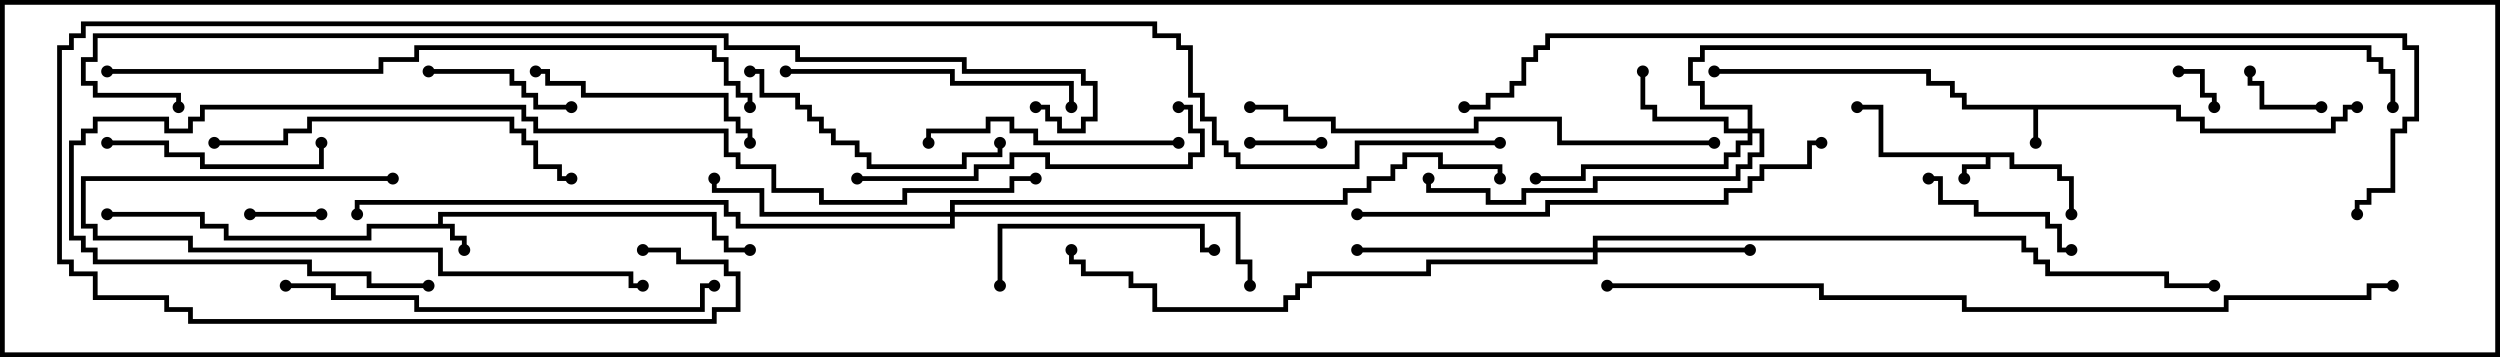 <svg version="1.1" width="105" height="15" xmlns="http://www.w3.org/2000/svg"><path d="M84.6,6.4L84.6,6.9L86.6,6.9L86.6,7.4L87.1,7.4L87.1,9L86.9,9L86.9,7.6L86.4,7.6L86.4,7.1L84.4,7.1L84.4,6.6L83.6,6.6L83.6,7.1L82.6,7.1L82.6,7.5L82.4,7.5L82.4,6.9L83.4,6.9L83.4,6.6L78.9,6.6L78.9,4.6L78,4.6L78,4.4L79.1,4.4L79.1,6.4z" stroke="none"/><path d="M18.4,9.4L18.4,8.9L30.1,8.9L30.1,9.9L30.6,9.9L30.6,10.4L31.5,10.4L31.5,10.6L30.4,10.6L30.4,10.1L29.9,10.1L29.9,9.1L18.6,9.1L18.6,9.4L19.1,9.4L19.1,9.9L19.6,9.9L19.6,10.5L19.4,10.5L19.4,10.1L18.9,10.1L18.9,9.6L15.6,9.6L15.6,10.1L9.4,10.1L9.4,9.6L8.4,9.6L8.4,9.1L4.5,9.1L4.5,8.9L8.6,8.9L8.6,9.4L9.6,9.4L9.6,9.9L15.4,9.9L15.4,9.4z" stroke="none"/><path d="M91.6,4.4L91.6,4.9L92.6,4.9L92.6,5.4L97.9,5.4L97.9,4.9L98.4,4.9L98.4,4.4L99,4.4L99,4.6L98.6,4.6L98.6,5.1L98.1,5.1L98.1,5.6L92.4,5.6L92.4,5.1L91.4,5.1L91.4,4.6L85.6,4.6L85.6,6L85.4,6L85.4,4.6L82.4,4.6L82.4,4.1L81.9,4.1L81.9,3.6L80.9,3.6L80.9,3.1L72,3.1L72,2.9L81.1,2.9L81.1,3.4L82.1,3.4L82.1,3.9L82.6,3.9L82.6,4.4z" stroke="none"/><path d="M73.4,5.4L73.4,4.6L71.4,4.6L71.4,3.6L70.9,3.6L70.9,2.4L71.4,2.4L71.4,1.9L99.6,1.9L99.6,2.4L100.1,2.4L100.1,2.9L100.6,2.9L100.6,4.5L100.4,4.5L100.4,3.1L99.9,3.1L99.9,2.6L99.4,2.6L99.4,2.1L71.6,2.1L71.6,2.6L71.1,2.6L71.1,3.4L71.6,3.4L71.6,4.4L73.6,4.4L73.6,5.4L74.1,5.4L74.1,6.6L73.6,6.6L73.6,7.1L73.1,7.1L73.1,7.6L67.1,7.6L67.1,8.1L64.1,8.1L64.1,8.6L62.4,8.6L62.4,8.1L59.9,8.1L59.9,7.5L60.1,7.5L60.1,7.9L62.6,7.9L62.6,8.4L63.9,8.4L63.9,7.9L66.9,7.9L66.9,7.4L72.9,7.4L72.9,6.9L73.4,6.9L73.4,6.4L73.9,6.4L73.9,5.6L73.6,5.6L73.6,6.1L73.1,6.1L73.1,6.6L72.6,6.6L72.6,7.1L66.6,7.1L66.6,7.6L64.5,7.6L64.5,7.4L66.4,7.4L66.4,6.9L72.4,6.9L72.4,6.4L72.9,6.4L72.9,5.9L73.4,5.9L73.4,5.6L72.4,5.6L72.4,5.1L69.4,5.1L69.4,4.6L68.9,4.6L68.9,3L69.1,3L69.1,4.4L69.6,4.4L69.6,4.9L72.6,4.9L72.6,5.4z" stroke="none"/><path d="M66.9,10.4L66.9,9.9L85.1,9.9L85.1,10.4L85.6,10.4L85.6,10.9L86.1,10.9L86.1,11.4L91.1,11.4L91.1,11.9L93,11.9L93,12.1L90.9,12.1L90.9,11.6L85.9,11.6L85.9,11.1L85.4,11.1L85.4,10.6L84.9,10.6L84.9,10.1L67.1,10.1L67.1,10.4L73.5,10.4L73.5,10.6L67.1,10.6L67.1,11.1L60.1,11.1L60.1,11.6L55.1,11.6L55.1,12.1L54.6,12.1L54.6,12.6L54.1,12.6L54.1,13.1L48.4,13.1L48.4,12.1L47.4,12.1L47.4,11.6L45.4,11.6L45.4,11.1L44.9,11.1L44.9,10.5L45.1,10.5L45.1,10.9L45.6,10.9L45.6,11.4L47.6,11.4L47.6,11.9L48.6,11.9L48.6,12.9L53.9,12.9L53.9,12.4L54.4,12.4L54.4,11.9L54.9,11.9L54.9,11.4L59.9,11.4L59.9,10.9L66.9,10.9L66.9,10.6L57,10.6L57,10.4z" stroke="none"/><path d="M39.9,8.9L39.9,8.4L56.4,8.4L56.4,7.9L57.4,7.9L57.4,7.4L58.4,7.4L58.4,6.9L58.9,6.9L58.9,6.4L60.6,6.4L60.6,6.9L63.1,6.9L63.1,7.5L62.9,7.5L62.9,7.1L60.4,7.1L60.4,6.6L59.1,6.6L59.1,7.1L58.6,7.1L58.6,7.6L57.6,7.6L57.6,8.1L56.6,8.1L56.6,8.6L40.1,8.6L40.1,8.9L52.1,8.9L52.1,10.9L52.6,10.9L52.6,12L52.4,12L52.4,11.1L51.9,11.1L51.9,9.1L40.1,9.1L40.1,9.6L30.9,9.6L30.9,9.1L30.4,9.1L30.4,8.6L15.1,8.6L15.1,9L14.9,9L14.9,8.4L30.6,8.4L30.6,8.9L31.1,8.9L31.1,9.4L39.9,9.4L39.9,9.1L31.9,9.1L31.9,8.1L29.9,8.1L29.9,7.5L30.1,7.5L30.1,7.9L32.1,7.9L32.1,8.9z" stroke="none"/><path d="M91.5,3.1L91.5,2.9L92.6,2.9L92.6,3.9L93.1,3.9L93.1,4.5L92.9,4.5L92.9,4.1L92.4,4.1L92.4,3.1z" stroke="none"/><path d="M52.5,6.1L52.5,5.9L55.5,5.9L55.5,6.1z" stroke="none"/><path d="M10.5,9.1L10.5,8.9L13.5,8.9L13.5,9.1z" stroke="none"/><path d="M97.5,4.4L97.5,4.6L94.9,4.6L94.9,3.6L94.4,3.6L94.4,3L94.6,3L94.6,3.4L95.1,3.4L95.1,4.4z" stroke="none"/><path d="M18,3.1L18,2.9L21.6,2.9L21.6,3.4L22.1,3.4L22.1,3.9L22.6,3.9L22.6,4.4L24,4.4L24,4.6L22.4,4.6L22.4,4.1L21.9,4.1L21.9,3.6L21.4,3.6L21.4,3.1z" stroke="none"/><path d="M81,7.6L81,7.4L81.6,7.4L81.6,8.4L83.1,8.4L83.1,8.9L86.1,8.9L86.1,9.4L86.6,9.4L86.6,10.4L87,10.4L87,10.6L86.4,10.6L86.4,9.6L85.9,9.6L85.9,9.1L82.9,9.1L82.9,8.6L81.4,8.6L81.4,7.6z" stroke="none"/><path d="M4.5,6.1L4.5,5.9L7.1,5.9L7.1,6.4L8.6,6.4L8.6,6.9L13.4,6.9L13.4,6L13.6,6L13.6,7.1L8.4,7.1L8.4,6.6L6.9,6.6L6.9,6.1z" stroke="none"/><path d="M42.1,12L41.9,12L41.9,9.4L50.6,9.4L50.6,10.4L51,10.4L51,10.6L50.4,10.6L50.4,9.6L42.1,9.6z" stroke="none"/><path d="M31.6,6L31.4,6L31.4,5.6L30.9,5.6L30.9,5.1L30.4,5.1L30.4,4.1L24.4,4.1L24.4,3.6L22.9,3.6L22.9,3.1L22.5,3.1L22.5,2.9L23.1,2.9L23.1,3.4L24.6,3.4L24.6,3.9L30.6,3.9L30.6,4.9L31.1,4.9L31.1,5.4L31.6,5.4z" stroke="none"/><path d="M49.5,5.9L49.5,6.1L43.4,6.1L43.4,5.6L42.4,5.6L42.4,5.1L41.6,5.1L41.6,5.6L39.1,5.6L39.1,6L38.9,6L38.9,5.4L41.4,5.4L41.4,4.9L42.6,4.9L42.6,5.4L43.6,5.4L43.6,5.9z" stroke="none"/><path d="M31.5,3.1L31.5,2.9L32.1,2.9L32.1,3.9L33.6,3.9L33.6,4.4L34.1,4.4L34.1,4.9L34.6,4.9L34.6,5.4L35.1,5.4L35.1,5.9L36.1,5.9L36.1,6.4L36.6,6.4L36.6,6.9L40.4,6.9L40.4,6.4L41.9,6.4L41.9,6L42.1,6L42.1,6.6L40.6,6.6L40.6,7.1L36.4,7.1L36.4,6.6L35.9,6.6L35.9,6.1L34.9,6.1L34.9,5.6L34.4,5.6L34.4,5.1L33.9,5.1L33.9,4.6L33.4,4.6L33.4,4.1L31.9,4.1L31.9,3.1z" stroke="none"/><path d="M16.5,7.4L16.5,7.6L3.6,7.6L3.6,9.4L4.1,9.4L4.1,9.9L8.1,9.9L8.1,10.4L18.6,10.4L18.6,11.4L26.6,11.4L26.6,11.9L27,11.9L27,12.1L26.4,12.1L26.4,11.6L18.4,11.6L18.4,10.6L7.9,10.6L7.9,10.1L3.9,10.1L3.9,9.6L3.4,9.6L3.4,7.4z" stroke="none"/><path d="M33,3.1L33,2.9L40.1,2.9L40.1,3.4L45.1,3.4L45.1,4.5L44.9,4.5L44.9,3.6L39.9,3.6L39.9,3.1z" stroke="none"/><path d="M49.5,4.6L49.5,4.4L50.1,4.4L50.1,5.4L50.6,5.4L50.6,6.6L50.1,6.6L50.1,7.1L43.9,7.1L43.9,6.6L42.6,6.6L42.6,7.1L41.1,7.1L41.1,7.6L36,7.6L36,7.4L40.9,7.4L40.9,6.9L42.4,6.9L42.4,6.4L44.1,6.4L44.1,6.9L49.9,6.9L49.9,6.4L50.4,6.4L50.4,5.6L49.9,5.6L49.9,4.6z" stroke="none"/><path d="M9,6.1L9,5.9L11.9,5.9L11.9,5.4L12.9,5.4L12.9,4.9L21.6,4.9L21.6,5.4L22.1,5.4L22.1,5.9L22.6,5.9L22.6,6.9L23.6,6.9L23.6,7.4L24,7.4L24,7.6L23.4,7.6L23.4,7.1L22.4,7.1L22.4,6.1L21.9,6.1L21.9,5.6L21.4,5.6L21.4,5.1L13.1,5.1L13.1,5.6L12.1,5.6L12.1,6.1z" stroke="none"/><path d="M12,12.1L12,11.9L14.1,11.9L14.1,12.4L17.6,12.4L17.6,12.9L29.4,12.9L29.4,11.9L30,11.9L30,12.1L29.6,12.1L29.6,13.1L17.4,13.1L17.4,12.6L13.9,12.6L13.9,12.1z" stroke="none"/><path d="M72,5.9L72,6.1L65.4,6.1L65.4,5.1L62.1,5.1L62.1,5.6L55.9,5.6L55.9,5.1L53.9,5.1L53.9,4.6L52.5,4.6L52.5,4.4L54.1,4.4L54.1,4.9L56.1,4.9L56.1,5.4L61.9,5.4L61.9,4.9L65.6,4.9L65.6,5.9z" stroke="none"/><path d="M76.5,5.9L76.5,6.1L76.1,6.1L76.1,7.1L74.1,7.1L74.1,7.6L73.6,7.6L73.6,8.1L72.6,8.1L72.6,8.6L65.1,8.6L65.1,9.1L57,9.1L57,8.9L64.9,8.9L64.9,8.4L72.4,8.4L72.4,7.9L73.4,7.9L73.4,7.4L73.9,7.4L73.9,6.9L75.9,6.9L75.9,5.9z" stroke="none"/><path d="M18,11.9L18,12.1L15.4,12.1L15.4,11.6L12.9,11.6L12.9,11.1L3.9,11.1L3.9,10.6L3.4,10.6L3.4,10.1L2.9,10.1L2.9,5.9L3.4,5.9L3.4,5.4L3.9,5.4L3.9,4.9L7.1,4.9L7.1,5.4L7.9,5.4L7.9,4.9L8.4,4.9L8.4,4.4L22.1,4.4L22.1,4.9L22.6,4.9L22.6,5.4L30.6,5.4L30.6,6.4L31.1,6.4L31.1,6.9L32.6,6.9L32.6,7.9L34.6,7.9L34.6,8.4L37.9,8.4L37.9,7.9L42.4,7.9L42.4,7.4L43.5,7.4L43.5,7.6L42.6,7.6L42.6,8.1L38.1,8.1L38.1,8.6L34.4,8.6L34.4,8.1L32.4,8.1L32.4,7.1L30.9,7.1L30.9,6.6L30.4,6.6L30.4,5.6L22.4,5.6L22.4,5.1L21.9,5.1L21.9,4.6L8.6,4.6L8.6,5.1L8.1,5.1L8.1,5.6L6.9,5.6L6.9,5.1L4.1,5.1L4.1,5.6L3.6,5.6L3.6,6.1L3.1,6.1L3.1,9.9L3.6,9.9L3.6,10.4L4.1,10.4L4.1,10.9L13.1,10.9L13.1,11.4L15.6,11.4L15.6,11.9z" stroke="none"/><path d="M4.5,3.1L4.5,2.9L15.9,2.9L15.9,2.4L17.4,2.4L17.4,1.9L30.1,1.9L30.1,2.4L30.6,2.4L30.6,3.4L31.1,3.4L31.1,3.9L31.6,3.9L31.6,4.5L31.4,4.5L31.4,4.1L30.9,4.1L30.9,3.6L30.4,3.6L30.4,2.6L29.9,2.6L29.9,2.1L17.6,2.1L17.6,2.6L16.1,2.6L16.1,3.1z" stroke="none"/><path d="M100.5,11.9L100.5,12.1L99.6,12.1L99.6,12.6L93.6,12.6L93.6,13.1L82.4,13.1L82.4,12.6L76.4,12.6L76.4,12.1L67.5,12.1L67.5,11.9L76.6,11.9L76.6,12.4L82.6,12.4L82.6,12.9L93.4,12.9L93.4,12.4L99.4,12.4L99.4,11.9z" stroke="none"/><path d="M43.5,4.6L43.5,4.4L44.1,4.4L44.1,4.9L44.6,4.9L44.6,5.4L45.4,5.4L45.4,4.9L45.9,4.9L45.9,3.6L45.4,3.6L45.4,3.1L40.4,3.1L40.4,2.6L33.4,2.6L33.4,2.1L30.4,2.1L30.4,1.6L4.1,1.6L4.1,2.6L3.6,2.6L3.6,3.4L4.1,3.4L4.1,3.9L7.6,3.9L7.6,4.5L7.4,4.5L7.4,4.1L3.9,4.1L3.9,3.6L3.4,3.6L3.4,2.4L3.9,2.4L3.9,1.4L30.6,1.4L30.6,1.9L33.6,1.9L33.6,2.4L40.6,2.4L40.6,2.9L45.6,2.9L45.6,3.4L46.1,3.4L46.1,5.1L45.6,5.1L45.6,5.6L44.4,5.6L44.4,5.1L43.9,5.1L43.9,4.6z" stroke="none"/><path d="M27,10.6L27,10.4L28.6,10.4L28.6,10.9L30.6,10.9L30.6,11.4L31.1,11.4L31.1,13.1L30.1,13.1L30.1,13.6L7.9,13.6L7.9,13.1L6.9,13.1L6.9,12.6L3.9,12.6L3.9,11.6L2.9,11.6L2.9,11.1L2.4,11.1L2.4,1.9L2.9,1.9L2.9,1.4L3.4,1.4L3.4,0.9L48.6,0.9L48.6,1.4L49.6,1.4L49.6,1.9L50.1,1.9L50.1,3.9L50.6,3.9L50.6,4.9L51.1,4.9L51.1,5.9L51.6,5.9L51.6,6.4L52.1,6.4L52.1,6.9L56.9,6.9L56.9,5.9L63,5.9L63,6.1L57.1,6.1L57.1,7.1L51.9,7.1L51.9,6.6L51.4,6.6L51.4,6.1L50.9,6.1L50.9,5.1L50.4,5.1L50.4,4.1L49.9,4.1L49.9,2.1L49.4,2.1L49.4,1.6L48.4,1.6L48.4,1.1L3.6,1.1L3.6,1.6L3.1,1.6L3.1,2.1L2.6,2.1L2.6,10.9L3.1,10.9L3.1,11.4L4.1,11.4L4.1,12.4L7.1,12.4L7.1,12.9L8.1,12.9L8.1,13.4L29.9,13.4L29.9,12.9L30.9,12.9L30.9,11.6L30.4,11.6L30.4,11.1L28.4,11.1L28.4,10.6z" stroke="none"/><path d="M99.1,9L98.9,9L98.9,8.4L99.4,8.4L99.4,7.9L100.4,7.9L100.4,5.4L100.9,5.4L100.9,4.9L101.4,4.9L101.4,2.1L100.9,2.1L100.9,1.6L65.1,1.6L65.1,2.1L64.6,2.1L64.6,2.6L64.1,2.6L64.1,3.6L63.6,3.6L63.6,4.1L62.6,4.1L62.6,4.6L61.5,4.6L61.5,4.4L62.4,4.4L62.4,3.9L63.4,3.9L63.4,3.4L63.9,3.4L63.9,2.4L64.4,2.4L64.4,1.9L64.9,1.9L64.9,1.4L101.1,1.4L101.1,1.9L101.6,1.9L101.6,5.1L101.1,5.1L101.1,5.6L100.6,5.6L100.6,8.1L99.6,8.1L99.6,8.6L99.1,8.6z" stroke="none"/><circle cx="82.5" cy="7.5" r="0.25" stroke-width="0" fill="#000" /><circle cx="87" cy="9" r="0.25" stroke-width="0" fill="#000" /><circle cx="78" cy="4.5" r="0.25" stroke-width="0" fill="#000" /><circle cx="19.5" cy="10.5" r="0.25" stroke-width="0" fill="#000" /><circle cx="31.5" cy="10.5" r="0.25" stroke-width="0" fill="#000" /><circle cx="4.5" cy="9" r="0.25" stroke-width="0" fill="#000" /><circle cx="85.5" cy="6" r="0.25" stroke-width="0" fill="#000" /><circle cx="99" cy="4.5" r="0.25" stroke-width="0" fill="#000" /><circle cx="72" cy="3" r="0.25" stroke-width="0" fill="#000" /><circle cx="69" cy="3" r="0.25" stroke-width="0" fill="#000" /><circle cx="64.5" cy="7.5" r="0.25" stroke-width="0" fill="#000" /><circle cx="60" cy="7.5" r="0.25" stroke-width="0" fill="#000" /><circle cx="100.5" cy="4.5" r="0.25" stroke-width="0" fill="#000" /><circle cx="73.5" cy="10.5" r="0.25" stroke-width="0" fill="#000" /><circle cx="57" cy="10.5" r="0.25" stroke-width="0" fill="#000" /><circle cx="45" cy="10.5" r="0.25" stroke-width="0" fill="#000" /><circle cx="93" cy="12" r="0.25" stroke-width="0" fill="#000" /><circle cx="30" cy="7.5" r="0.25" stroke-width="0" fill="#000" /><circle cx="52.5" cy="12" r="0.25" stroke-width="0" fill="#000" /><circle cx="63" cy="7.5" r="0.25" stroke-width="0" fill="#000" /><circle cx="15" cy="9" r="0.25" stroke-width="0" fill="#000" /><circle cx="91.5" cy="3" r="0.25" stroke-width="0" fill="#000" /><circle cx="93" cy="4.5" r="0.25" stroke-width="0" fill="#000" /><circle cx="52.5" cy="6" r="0.25" stroke-width="0" fill="#000" /><circle cx="55.5" cy="6" r="0.25" stroke-width="0" fill="#000" /><circle cx="10.5" cy="9" r="0.25" stroke-width="0" fill="#000" /><circle cx="13.5" cy="9" r="0.25" stroke-width="0" fill="#000" /><circle cx="97.5" cy="4.5" r="0.25" stroke-width="0" fill="#000" /><circle cx="94.5" cy="3" r="0.25" stroke-width="0" fill="#000" /><circle cx="18" cy="3" r="0.25" stroke-width="0" fill="#000" /><circle cx="24" cy="4.5" r="0.25" stroke-width="0" fill="#000" /><circle cx="81" cy="7.5" r="0.25" stroke-width="0" fill="#000" /><circle cx="87" cy="10.5" r="0.25" stroke-width="0" fill="#000" /><circle cx="4.5" cy="6" r="0.25" stroke-width="0" fill="#000" /><circle cx="13.5" cy="6" r="0.25" stroke-width="0" fill="#000" /><circle cx="42" cy="12" r="0.25" stroke-width="0" fill="#000" /><circle cx="51" cy="10.5" r="0.25" stroke-width="0" fill="#000" /><circle cx="31.5" cy="6" r="0.25" stroke-width="0" fill="#000" /><circle cx="22.5" cy="3" r="0.25" stroke-width="0" fill="#000" /><circle cx="49.5" cy="6" r="0.25" stroke-width="0" fill="#000" /><circle cx="39" cy="6" r="0.25" stroke-width="0" fill="#000" /><circle cx="31.5" cy="3" r="0.25" stroke-width="0" fill="#000" /><circle cx="42" cy="6" r="0.25" stroke-width="0" fill="#000" /><circle cx="16.5" cy="7.5" r="0.25" stroke-width="0" fill="#000" /><circle cx="27" cy="12" r="0.25" stroke-width="0" fill="#000" /><circle cx="33" cy="3" r="0.25" stroke-width="0" fill="#000" /><circle cx="45" cy="4.5" r="0.25" stroke-width="0" fill="#000" /><circle cx="49.5" cy="4.5" r="0.25" stroke-width="0" fill="#000" /><circle cx="36" cy="7.5" r="0.25" stroke-width="0" fill="#000" /><circle cx="9" cy="6" r="0.25" stroke-width="0" fill="#000" /><circle cx="24" cy="7.5" r="0.25" stroke-width="0" fill="#000" /><circle cx="12" cy="12" r="0.25" stroke-width="0" fill="#000" /><circle cx="30" cy="12" r="0.25" stroke-width="0" fill="#000" /><circle cx="72" cy="6" r="0.25" stroke-width="0" fill="#000" /><circle cx="52.5" cy="4.5" r="0.25" stroke-width="0" fill="#000" /><circle cx="76.5" cy="6" r="0.25" stroke-width="0" fill="#000" /><circle cx="57" cy="9" r="0.25" stroke-width="0" fill="#000" /><circle cx="18" cy="12" r="0.25" stroke-width="0" fill="#000" /><circle cx="43.5" cy="7.5" r="0.25" stroke-width="0" fill="#000" /><circle cx="4.5" cy="3" r="0.25" stroke-width="0" fill="#000" /><circle cx="31.5" cy="4.5" r="0.25" stroke-width="0" fill="#000" /><circle cx="100.5" cy="12" r="0.25" stroke-width="0" fill="#000" /><circle cx="67.5" cy="12" r="0.25" stroke-width="0" fill="#000" /><circle cx="43.5" cy="4.5" r="0.25" stroke-width="0" fill="#000" /><circle cx="7.5" cy="4.5" r="0.25" stroke-width="0" fill="#000" /><circle cx="27" cy="10.5" r="0.25" stroke-width="0" fill="#000" /><circle cx="63" cy="6" r="0.25" stroke-width="0" fill="#000" /><circle cx="99" cy="9" r="0.25" stroke-width="0" fill="#000" /><circle cx="61.5" cy="4.5" r="0.25" stroke-width="0" fill="#000" /><rect x="0" y="0" width="105" height="15" stroke-width="0.4" stroke="#000" fill="none" /></svg>